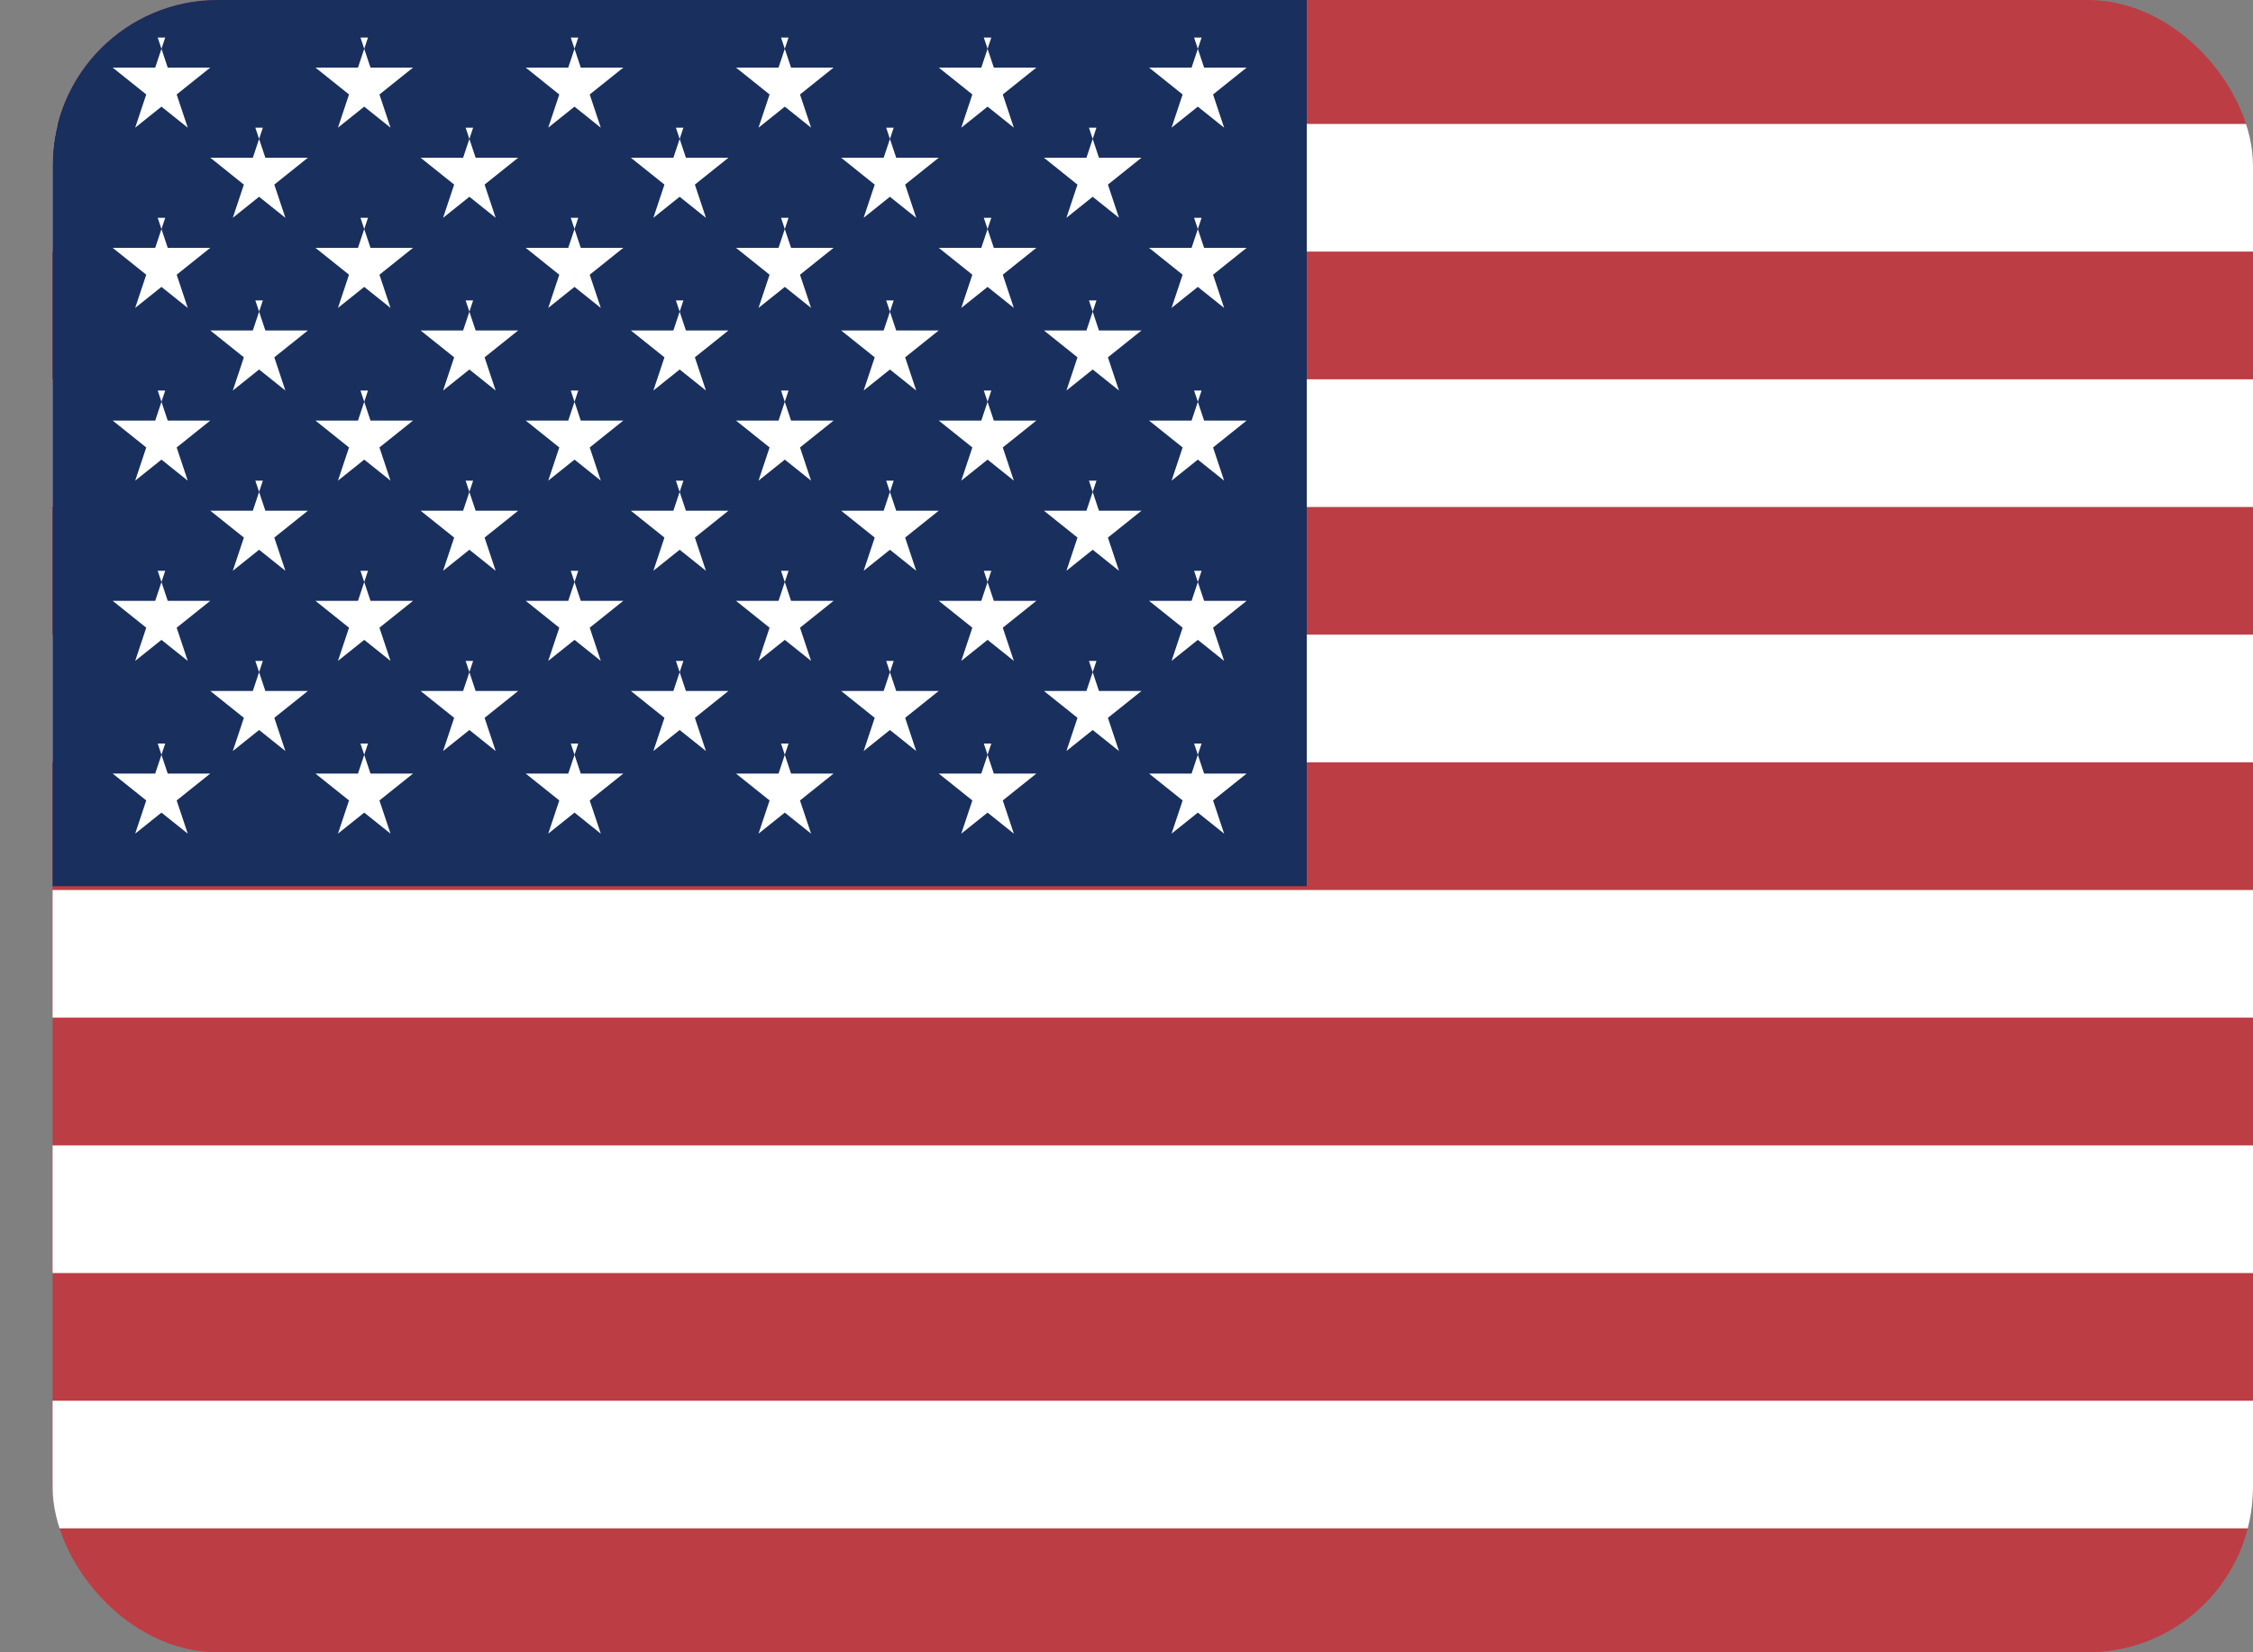 <?xml version="1.0" encoding="UTF-8"?>
<svg xmlns="http://www.w3.org/2000/svg" width="30" height="22" version="1.1" xmlns:xlink="http://www.w3.org/1999/xlink" viewBox="0 0 30 22">
  <rect x="0" y="0" width="30" height="22" fill="#808080" stroke="none"/>
  <defs>
    <style>
      .cls-1 {
        fill: #fff;
      }

      .cls-2, .cls-3 {
        fill: none;
      }

      .cls-4 {
        fill: #192f5d;
      }

      .cls-5 {
        fill: #bd3d44;
      }

      .cls-6 {
        fill: #2f469c;
      }

      .cls-7 {
        clip-path: url(#clippath);
      }

      .cls-3 {
        stroke: #fff;
        stroke-width: 1.7px;
      }
    </style>
    <clipPath id="clippath">
      <rect class="cls-2" x=".7" width="29.3" height="22" rx="2.2" ry="2.2"/>
    </clipPath>
  </defs>
  <!-- Generator: Adobe Illustrator 28.7.1, SVG Export Plug-In . SVG Version: 1.2.0 Build 142)  -->
  <g>
    <g id="Layer_1">
      <g class="cls-7">
        <g>
          <path class="cls-5" d="M.7,0h29.3v22H.7"/>
          <path class="cls-6" d="M.7,2.5h29.3H.7ZM.7,5.9h29.3H.7ZM.7,9.3h29.3H.7ZM.7,12.7h29.3H.7ZM.7,16.1h29.3H.7ZM.7,19.5h29.3H.7Z"/>
          <path class="cls-3" d="M.7,2.5h29.3M.7,5.9h29.3M.7,9.3h29.3M.7,12.7h29.3M.7,16.1h29.3M.7,19.5h29.3"/>
          <path class="cls-4" d="M.7,0h16.7v11.8H.7"/>
        </g>
      </g>
      <g>
        <g id="s18">
          <g id="s9">
            <g id="s5">
              <g id="s4">
                <path id="s" class="cls-1" d="M2.1.5l.4,1.2-1-.8h1.3l-1,.8.4-1.2Z"/>
                <path id="s-2" data-name="s" class="cls-1" d="M2.1,2.9l.4,1.2-1-.8h1.3l-1,.8.4-1.2Z"/>
                <path id="s-3" data-name="s" class="cls-1" d="M2.1,5.2l.4,1.2-1-.8h1.3l-1,.8.4-1.2Z"/>
                <path id="s-4" data-name="s" class="cls-1" d="M2.1,7.6l.4,1.2-1-.8h1.3l-1,.8.4-1.2Z"/>
              </g>
              <path id="s-5" data-name="s" class="cls-1" d="M2.1,9.9l.4,1.2-1-.8h1.3l-1,.8.4-1.2Z"/>
            </g>
            <g id="s4-2" data-name="s4">
              <path id="s-6" data-name="s" class="cls-1" d="M3.4,1.7l.4,1.2-1-.8h1.3l-1,.8.4-1.2Z"/>
              <path id="s-7" data-name="s" class="cls-1" d="M3.4,4l.4,1.2-1-.8h1.3l-1,.8.4-1.2Z"/>
              <path id="s-8" data-name="s" class="cls-1" d="M3.4,6.4l.4,1.2-1-.8h1.3l-1,.8.4-1.2Z"/>
              <path id="s-9" data-name="s" class="cls-1" d="M3.4,8.8l.4,1.2-1-.8h1.3l-1,.8.4-1.2Z"/>
            </g>
          </g>
          <g id="s9-2" data-name="s9">
            <g id="s5-2" data-name="s5">
              <g id="s4-3" data-name="s4">
                <path id="s-10" data-name="s" class="cls-1" d="M4.8.5l.4,1.2-1-.8h1.3l-1,.8.4-1.2Z"/>
                <path id="s-11" data-name="s" class="cls-1" d="M4.8,2.9l.4,1.2-1-.8h1.3l-1,.8.4-1.2Z"/>
                <path id="s-12" data-name="s" class="cls-1" d="M4.8,5.2l.4,1.2-1-.8h1.3l-1,.8.4-1.2Z"/>
                <path id="s-13" data-name="s" class="cls-1" d="M4.8,7.6l.4,1.2-1-.8h1.3l-1,.8.4-1.2Z"/>
              </g>
              <path id="s-14" data-name="s" class="cls-1" d="M4.8,9.9l.4,1.2-1-.8h1.3l-1,.8.4-1.2Z"/>
            </g>
            <g id="s4-4" data-name="s4">
              <path id="s-15" data-name="s" class="cls-1" d="M6.2,1.7l.4,1.2-1-.8h1.3l-1,.8.4-1.2Z"/>
              <path id="s-16" data-name="s" class="cls-1" d="M6.2,4l.4,1.2-1-.8h1.3l-1,.8.4-1.2Z"/>
              <path id="s-17" data-name="s" class="cls-1" d="M6.2,6.4l.4,1.2-1-.8h1.3l-1,.8.4-1.2Z"/>
              <path id="s-18" data-name="s" class="cls-1" d="M6.2,8.8l.4,1.2-1-.8h1.3l-1,.8.4-1.2Z"/>
            </g>
          </g>
        </g>
        <g id="s18-2" data-name="s18">
          <g id="s9-3" data-name="s9">
            <g id="s5-3" data-name="s5">
              <g id="s4-5" data-name="s4">
                <path id="s-19" data-name="s" class="cls-1" d="M7.6.5l.4,1.2-1-.8h1.3l-1,.8.4-1.2Z"/>
                <path id="s-20" data-name="s" class="cls-1" d="M7.6,2.9l.4,1.2-1-.8h1.3l-1,.8.4-1.2Z"/>
                <path id="s-21" data-name="s" class="cls-1" d="M7.6,5.2l.4,1.2-1-.8h1.3l-1,.8.4-1.2Z"/>
                <path id="s-22" data-name="s" class="cls-1" d="M7.6,7.6l.4,1.2-1-.8h1.3l-1,.8.4-1.2Z"/>
              </g>
              <path id="s-23" data-name="s" class="cls-1" d="M7.6,9.9l.4,1.2-1-.8h1.3l-1,.8.4-1.2Z"/>
            </g>
            <g id="s4-6" data-name="s4">
              <path id="s-24" data-name="s" class="cls-1" d="M9,1.7l.4,1.2-1-.8h1.3l-1,.8.4-1.2Z"/>
              <path id="s-25" data-name="s" class="cls-1" d="M9,4l.4,1.2-1-.8h1.3l-1,.8.4-1.2Z"/>
              <path id="s-26" data-name="s" class="cls-1" d="M9,6.4l.4,1.2-1-.8h1.3l-1,.8.4-1.2Z"/>
              <path id="s-27" data-name="s" class="cls-1" d="M9,8.8l.4,1.2-1-.8h1.3l-1,.8.4-1.2Z"/>
            </g>
          </g>
          <g id="s9-4" data-name="s9">
            <g id="s5-4" data-name="s5">
              <g id="s4-7" data-name="s4">
                <path id="s-28" data-name="s" class="cls-1" d="M10.4.5l.4,1.2-1-.8h1.3l-1,.8.4-1.2Z"/>
                <path id="s-29" data-name="s" class="cls-1" d="M10.4,2.9l.4,1.2-1-.8h1.3l-1,.8.4-1.2Z"/>
                <path id="s-30" data-name="s" class="cls-1" d="M10.4,5.2l.4,1.2-1-.8h1.3l-1,.8.4-1.2Z"/>
                <path id="s-31" data-name="s" class="cls-1" d="M10.4,7.6l.4,1.2-1-.8h1.3l-1,.8.4-1.2Z"/>
              </g>
              <path id="s-32" data-name="s" class="cls-1" d="M10.4,9.9l.4,1.2-1-.8h1.3l-1,.8.4-1.2Z"/>
            </g>
            <g id="s4-8" data-name="s4">
              <path id="s-33" data-name="s" class="cls-1" d="M11.8,1.7l.4,1.2-1-.8h1.3l-1,.8.4-1.2Z"/>
              <path id="s-34" data-name="s" class="cls-1" d="M11.8,4l.4,1.2-1-.8h1.3l-1,.8.4-1.2Z"/>
              <path id="s-35" data-name="s" class="cls-1" d="M11.8,6.4l.4,1.2-1-.8h1.3l-1,.8.4-1.2Z"/>
              <path id="s-36" data-name="s" class="cls-1" d="M11.8,8.8l.4,1.2-1-.8h1.3l-1,.8.4-1.2Z"/>
            </g>
          </g>
        </g>
        <g id="s9-5" data-name="s9">
          <g id="s5-5" data-name="s5">
            <g id="s4-9" data-name="s4">
              <path id="s-37" data-name="s" class="cls-1" d="M13.1.5l.4,1.2-1-.8h1.3l-1,.8.4-1.2Z"/>
              <path id="s-38" data-name="s" class="cls-1" d="M13.1,2.9l.4,1.2-1-.8h1.3l-1,.8.4-1.2Z"/>
              <path id="s-39" data-name="s" class="cls-1" d="M13.1,5.2l.4,1.2-1-.8h1.3l-1,.8.4-1.2Z"/>
              <path id="s-40" data-name="s" class="cls-1" d="M13.1,7.6l.4,1.2-1-.8h1.3l-1,.8.4-1.2Z"/>
            </g>
            <path id="s-41" data-name="s" class="cls-1" d="M13.1,9.9l.4,1.2-1-.8h1.3l-1,.8.4-1.2Z"/>
          </g>
          <g id="s4-10" data-name="s4">
            <path id="s-42" data-name="s" class="cls-1" d="M14.5,1.7l.4,1.2-1-.8h1.3l-1,.8.4-1.2Z"/>
            <path id="s-43" data-name="s" class="cls-1" d="M14.5,4l.4,1.2-1-.8h1.3l-1,.8.4-1.2Z"/>
            <path id="s-44" data-name="s" class="cls-1" d="M14.5,6.4l.4,1.2-1-.8h1.3l-1,.8.4-1.2Z"/>
            <path id="s-45" data-name="s" class="cls-1" d="M14.5,8.8l.4,1.2-1-.8h1.3l-1,.8.4-1.2Z"/>
          </g>
        </g>
        <g id="s5-6" data-name="s5">
          <g id="s4-11" data-name="s4">
            <path id="s-46" data-name="s" class="cls-1" d="M15.9.5l.4,1.2-1-.8h1.3l-1,.8.4-1.2Z"/>
            <path id="s-47" data-name="s" class="cls-1" d="M15.9,2.9l.4,1.2-1-.8h1.3l-1,.8.4-1.2Z"/>
            <path id="s-48" data-name="s" class="cls-1" d="M15.9,5.2l.4,1.2-1-.8h1.3l-1,.8.4-1.2Z"/>
            <path id="s-49" data-name="s" class="cls-1" d="M15.9,7.6l.4,1.2-1-.8h1.3l-1,.8.4-1.2Z"/>
          </g>
          <path id="s-50" data-name="s" class="cls-1" d="M15.9,9.9l.4,1.2-1-.8h1.3l-1,.8.4-1.2Z"/>
        </g>
      </g>
    </g>
  </g>
</svg>